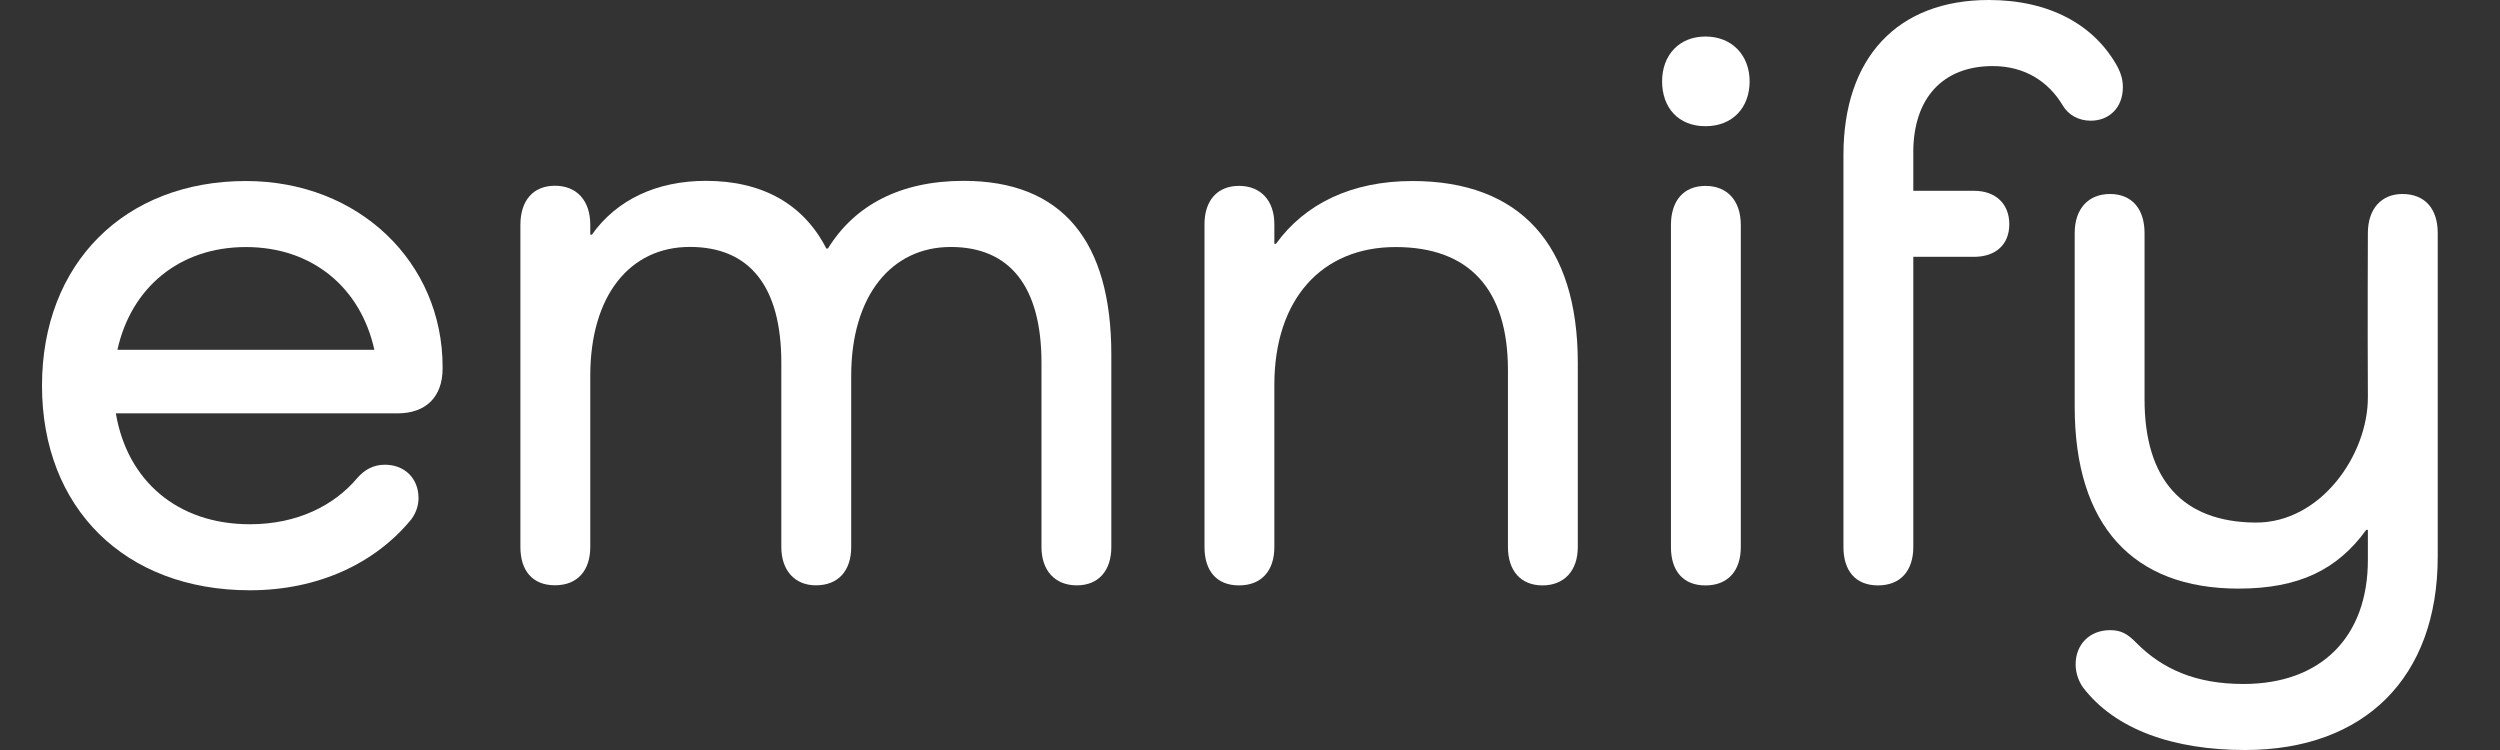 <svg width="100" height="30" viewBox="0 0 100 30" fill="none" xmlns="http://www.w3.org/2000/svg">
<rect x="0" y="0" width="100" height="30" fill="#333333" stroke="none"/>
<g clip-path="url(#clip0_1630_214204)">
<path d="M17.704 14.741C17.704 15.881 17.029 16.534 15.906 16.534H4.634C5.084 19.208 7.075 20.97 9.997 20.97C11.892 20.97 13.37 20.22 14.301 19.11C14.589 18.783 14.943 18.589 15.393 18.589C16.196 18.589 16.741 19.144 16.741 19.925C16.741 20.218 16.644 20.513 16.452 20.773C15.008 22.535 12.727 23.611 9.997 23.611C4.987 23.611 1.68 20.316 1.68 15.426C1.68 10.535 4.987 7.241 9.836 7.241C14.363 7.241 17.704 10.502 17.704 14.676V14.742V14.741ZM4.699 13.991H14.974C14.428 11.512 12.502 9.882 9.836 9.882C7.17 9.882 5.244 11.514 4.697 13.991H4.699Z" fill="white"/>
<path d="M44.453 14.185V21.881C44.453 22.827 43.94 23.414 43.072 23.414C42.204 23.414 41.659 22.827 41.659 21.881V14.51C41.659 11.478 40.406 9.879 38.03 9.879C35.654 9.879 34.048 11.835 34.048 15.031V21.88C34.048 22.826 33.535 23.413 32.635 23.413C31.8 23.413 31.253 22.826 31.253 21.88V14.508C31.253 11.476 30.001 9.877 27.593 9.877C25.185 9.877 23.611 11.833 23.611 15.03V21.878C23.611 22.824 23.097 23.411 22.198 23.411C21.298 23.411 20.816 22.824 20.816 21.878V8.995C20.816 8.017 21.33 7.43 22.198 7.43C23.066 7.43 23.611 8.017 23.611 8.995V9.386H23.676C24.67 7.984 26.276 7.234 28.236 7.234C30.515 7.234 32.153 8.18 33.053 9.941H33.118C34.178 8.214 36.009 7.234 38.545 7.234C42.495 7.234 44.453 9.647 44.453 14.18V14.185Z" fill="white"/>
<path d="M63.112 14.512V21.883C63.112 22.829 62.566 23.416 61.699 23.416C60.833 23.416 60.318 22.829 60.318 21.883V14.806C60.318 11.578 58.777 9.882 55.823 9.882C52.868 9.882 50.974 11.969 50.974 15.394V21.883C50.974 22.829 50.461 23.416 49.561 23.416C48.661 23.416 48.18 22.829 48.18 21.883V8.968C48.18 8.023 48.693 7.435 49.561 7.435C50.429 7.435 50.974 8.023 50.974 8.968V9.752H51.039C52.195 8.154 54.058 7.241 56.497 7.241C60.801 7.241 63.112 9.784 63.112 14.514V14.512Z" fill="white"/>
<path d="M66.484 3.255C66.484 2.211 67.159 1.461 68.219 1.461C69.279 1.461 69.985 2.211 69.985 3.255C69.985 4.299 69.31 5.048 68.219 5.048C67.127 5.048 66.484 4.299 66.484 3.255ZM69.632 9.001V21.884C69.632 22.829 69.119 23.417 68.219 23.417C67.319 23.417 66.838 22.829 66.838 21.884V9.001C66.838 8.023 67.351 7.436 68.219 7.436C69.087 7.436 69.632 8.023 69.632 9.001Z" fill="white"/>
<path d="M76.532 6.099V7.632H78.959C79.826 7.632 80.372 8.153 80.372 8.969C80.372 9.784 79.826 10.273 78.959 10.273H76.532V21.883C76.532 22.829 76.019 23.416 75.12 23.416C74.22 23.416 73.738 22.829 73.738 21.883V6.197C73.738 2.317 75.889 0 79.55 0C81.959 0 83.789 0.978 84.72 2.707C84.849 2.968 84.914 3.197 84.914 3.491C84.914 4.307 84.367 4.828 83.629 4.828C83.147 4.828 82.729 4.599 82.504 4.208C81.958 3.295 81.026 2.643 79.71 2.643C77.719 2.643 76.531 3.916 76.531 6.1L76.532 6.099Z" fill="white"/>
<path d="M97.509 9.323V22.27C97.509 27.096 94.587 30 89.801 30C86.944 30 84.599 29.185 83.315 27.489C83.155 27.261 83.025 26.934 83.025 26.575C83.025 25.792 83.571 25.206 84.406 25.206C84.856 25.206 85.112 25.369 85.434 25.695C86.494 26.772 87.842 27.359 89.738 27.359C92.854 27.359 94.715 25.467 94.715 22.402V21.194H94.65C93.493 22.792 91.948 23.544 89.54 23.544C85.301 23.544 82.988 21.001 82.988 16.271V9.325C82.988 8.347 83.535 7.76 84.401 7.76C85.268 7.76 85.782 8.347 85.782 9.325V15.979C85.782 19.207 87.324 20.88 90.215 20.903C92.827 20.924 94.728 18.189 94.715 15.874C94.699 12.88 94.715 9.325 94.715 9.325C94.715 8.347 95.261 7.76 96.096 7.76C96.996 7.76 97.509 8.347 97.509 9.325V9.323Z" fill="white"/>
</g>
<defs>
<clipPath id="clip0_1630_214204">
<rect width="100" height="30" fill="white"/>
</clipPath>
</defs>
</svg>
